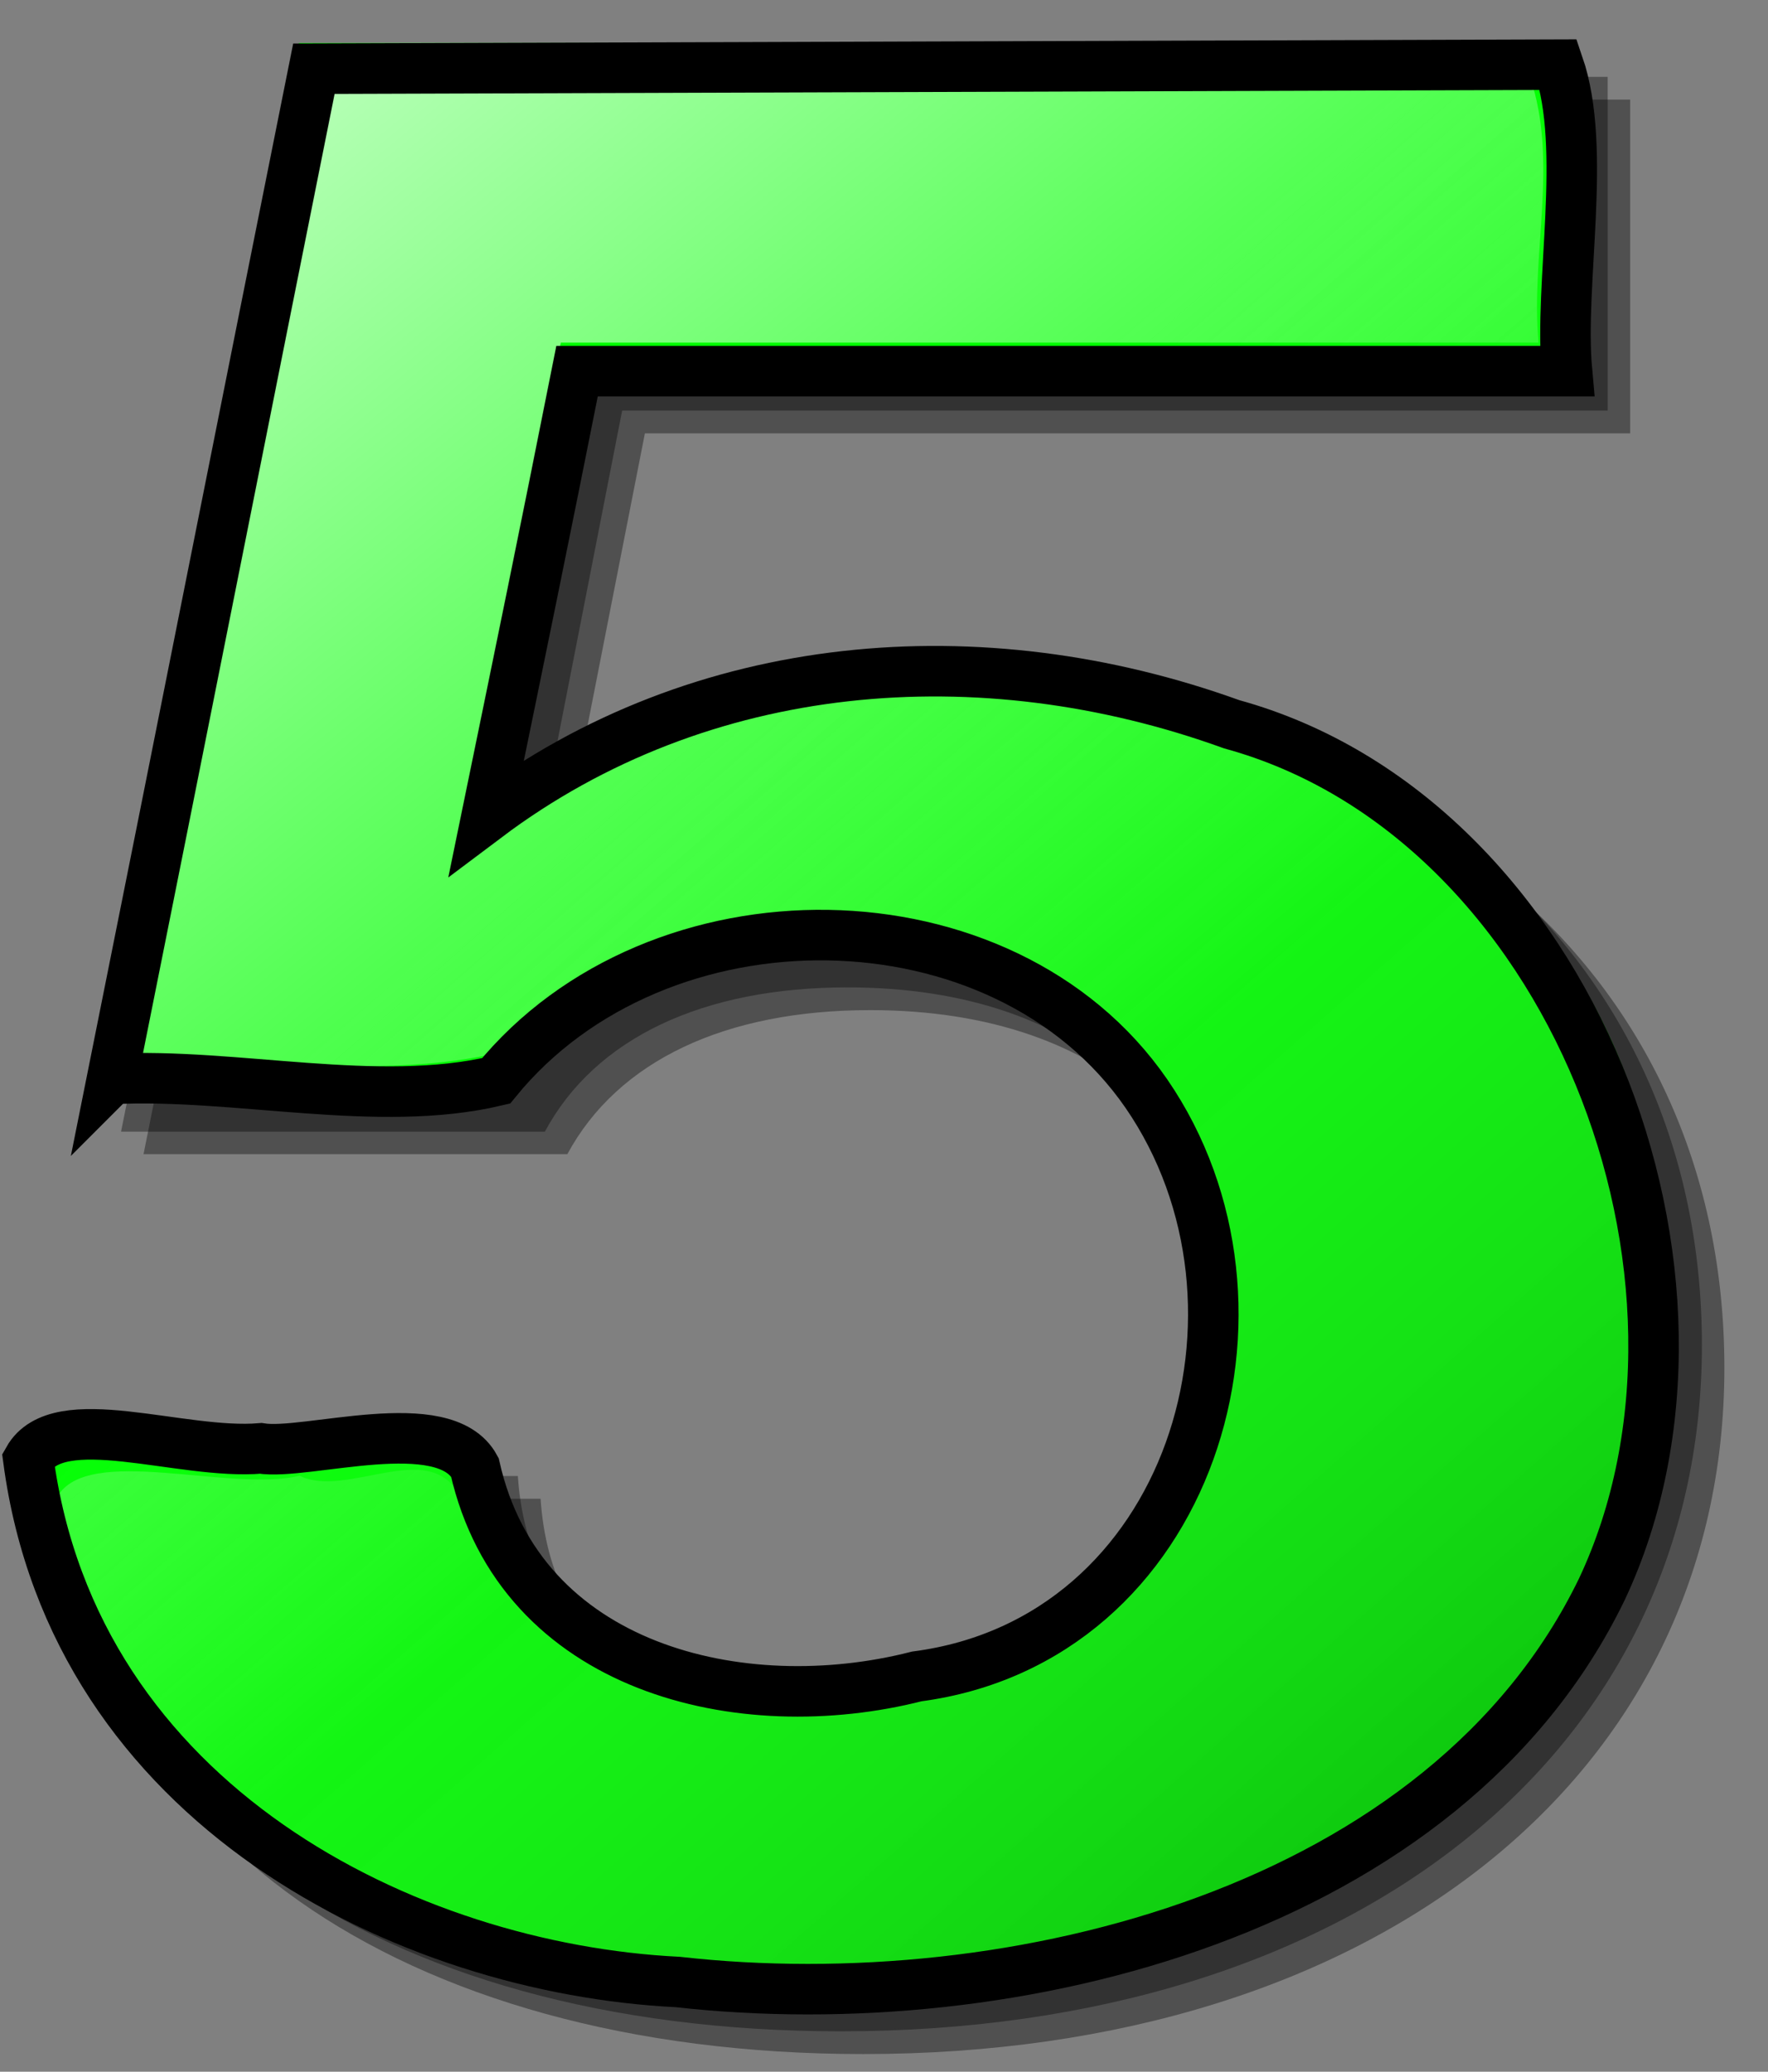 <svg xmlns="http://www.w3.org/2000/svg" xmlns:svg="http://www.w3.org/2000/svg" xmlns:xlink="http://www.w3.org/1999/xlink" id="svg3906" width="70" height="82" version="1.1"><rect width="100%" height="100%" fill="#808080" stroke="none"/><defs id="defs3908"><linearGradient id="linearGradient1570" x1="-124.94" x2="-56.431" y1="87.857" y2="170.86" gradientTransform="matrix(0.668,0,0,0.668,182.36,32.338)" gradientUnits="userSpaceOnUse" xlink:href="#linearGradient3960"/><linearGradient id="linearGradient3960"><stop id="stop3962" offset="0" stop-color="#fff"/><stop id="stop3964" offset="1" stop-color="#fff" stop-opacity="0"/></linearGradient><linearGradient id="linearGradient1598" x1="-83.938" x2="-19.431" y1="149.86" y2="222.86" gradientTransform="matrix(0.668,0,0,0.668,182.36,32.338)" gradientUnits="userSpaceOnUse" xlink:href="#linearGradient3057"/><linearGradient id="linearGradient3057"><stop id="stop3059" offset="0" stop-color="#fff" stop-opacity="0"/><stop id="stop3061" offset="1" stop-color="#000" stop-opacity=".336"/></linearGradient><linearGradient id="linearGradient4139" x1="-83.938" x2="-19.431" y1="149.86" y2="222.86" gradientTransform="matrix(0.668,0,0,0.668,182.36,32.338)" gradientUnits="userSpaceOnUse" xlink:href="#linearGradient3057"/></defs><g id="layer1"><g id="g2585" transform="translate(-104.637,-99.408)"><path id="path2515" fill="#000" fill-opacity=".376" d="m 169.18,103.35 h -50.47 l -8.39,41.74 h 16.78 c 2,-3.7 6.26,-5.7 11.99,-5.7 9.45,0 15.18,5.39 15.18,14.48 0,8.77 -5.86,14.16 -15.18,14.16 -8.13,0 -12.65,-3.28 -13.05,-9.3 h -18.38 c 0.27,13.1 12.78,21.98 31.16,21.98 20.24,0 34.09,-10.99 34.09,-27.16 0,-15.33 -11.98,-25.89 -29.43,-25.89 -6.26,0 -10.92,1.26 -16.38,4.54 l 3.07,-15.64 h 39.01 v -13.21"/><path id="path1624" fill="#000" fill-opacity=".376" d="m 168.29,102.45 h -50.47 l -8.39,41.75 h 16.78 c 1.99,-3.7 6.25,-5.71 11.98,-5.71 9.46,0 15.18,5.39 15.18,14.48 0,8.77 -5.86,14.16 -15.18,14.16 -8.12,0 -12.65,-3.28 -13.05,-9.3 h -18.38 c 0.27,13.1 12.79,21.98 31.16,21.98 20.25,0 34.1,-10.99 34.1,-27.16 0,-15.32 -11.99,-25.89 -29.43,-25.89 -6.26,0 -10.92,1.27 -16.38,4.54 l 3.06,-15.64 h 39.02 v -13.21"/><path id="path1428" fill="#0f0" d="m 166.94,101.11 h -50.47 l -8.39,41.74 h 16.78 c 2,-3.7 6.26,-5.71 11.98,-5.71 9.46,0 15.19,5.39 15.19,14.48 0,8.77 -5.86,14.16 -15.19,14.16 -8.12,0 -12.65,-3.27 -13.05,-9.3 h -18.37 c 0.26,13.11 12.78,21.99 31.16,21.99 20.24,0 34.09,-11 34.09,-27.17 0,-15.32 -11.99,-25.89 -29.43,-25.89 -6.26,0 -10.92,1.27 -16.38,4.55 l 3.06,-15.64 h 39.02 v -13.21"/><path id="path1510" fill="url(#linearGradient1570)" d="m 109.72,141.47 c 4.87,-0.25 10.03,0.7 14.72,-0.41 6.39,-7.84 20.72,-6.9 26.39,1.31 5.79,8.41 1.64,22.77 -9.25,24.2 -6.94,1.77 -16.97,0 -18.77,-8 -1.21,-2.24 -4.45,0.17 -6.31,-0.75 -2.77,0.67 -8.41,-1.27 -9.6,0.84 1.71,11.63 14.19,17.7 24.9,18.23 13.28,1.49 29.28,-2.78 35.46,-15.56 5.78,-12.31 -0.74,-28.92 -14.18,-32.61 -9.93,-3.59 -21.65,-2.39 -30.15,4 1.35,-6.57 2.6,-13.16 3.91,-19.75 h 38.71 c -0.32,-3.49 0.81,-7.17 -0.34,-10.52 h -47.66 c -2.61,13.01 -5.22,26.02 -7.83,39.02 z"/><path id="path1596" fill="url(#linearGradient4139)" stroke="#000" stroke-dasharray="none" stroke-miterlimit="4" stroke-opacity="1" stroke-width="2" d="m 109.075,142.115 c 4.87,-0.25 10.514,1.184 15.204,0.074 6.39,-7.84 20.075,-7.707 25.745,0.503 5.79,8.41 1.801,21.641 -9.089,23.071 -6.94,1.77 -15.697,-0.277 -17.497,-8.277 -1.21,-2.24 -6.675,-0.458 -8.478,-0.75 -3.169,0.271 -8.011,-1.669 -9.201,0.441 1.824,13.684 15.008,20.151 25.718,20.681 13.28,1.49 30.409,-2.78 36.589,-15.56 5.78,-12.31 -1.224,-30.533 -14.664,-34.223 -9.93,-3.59 -21.005,-2.713 -29.505,3.677 1.35,-6.57 2.277,-11.062 3.587,-17.652 l 39.194,0 c -0.32,-3.49 0.81,-8.783 -0.34,-12.133 l -49.273,0.161 c -2.61,13.01 -5.381,26.988 -7.991,39.988 z"/></g></g></svg>